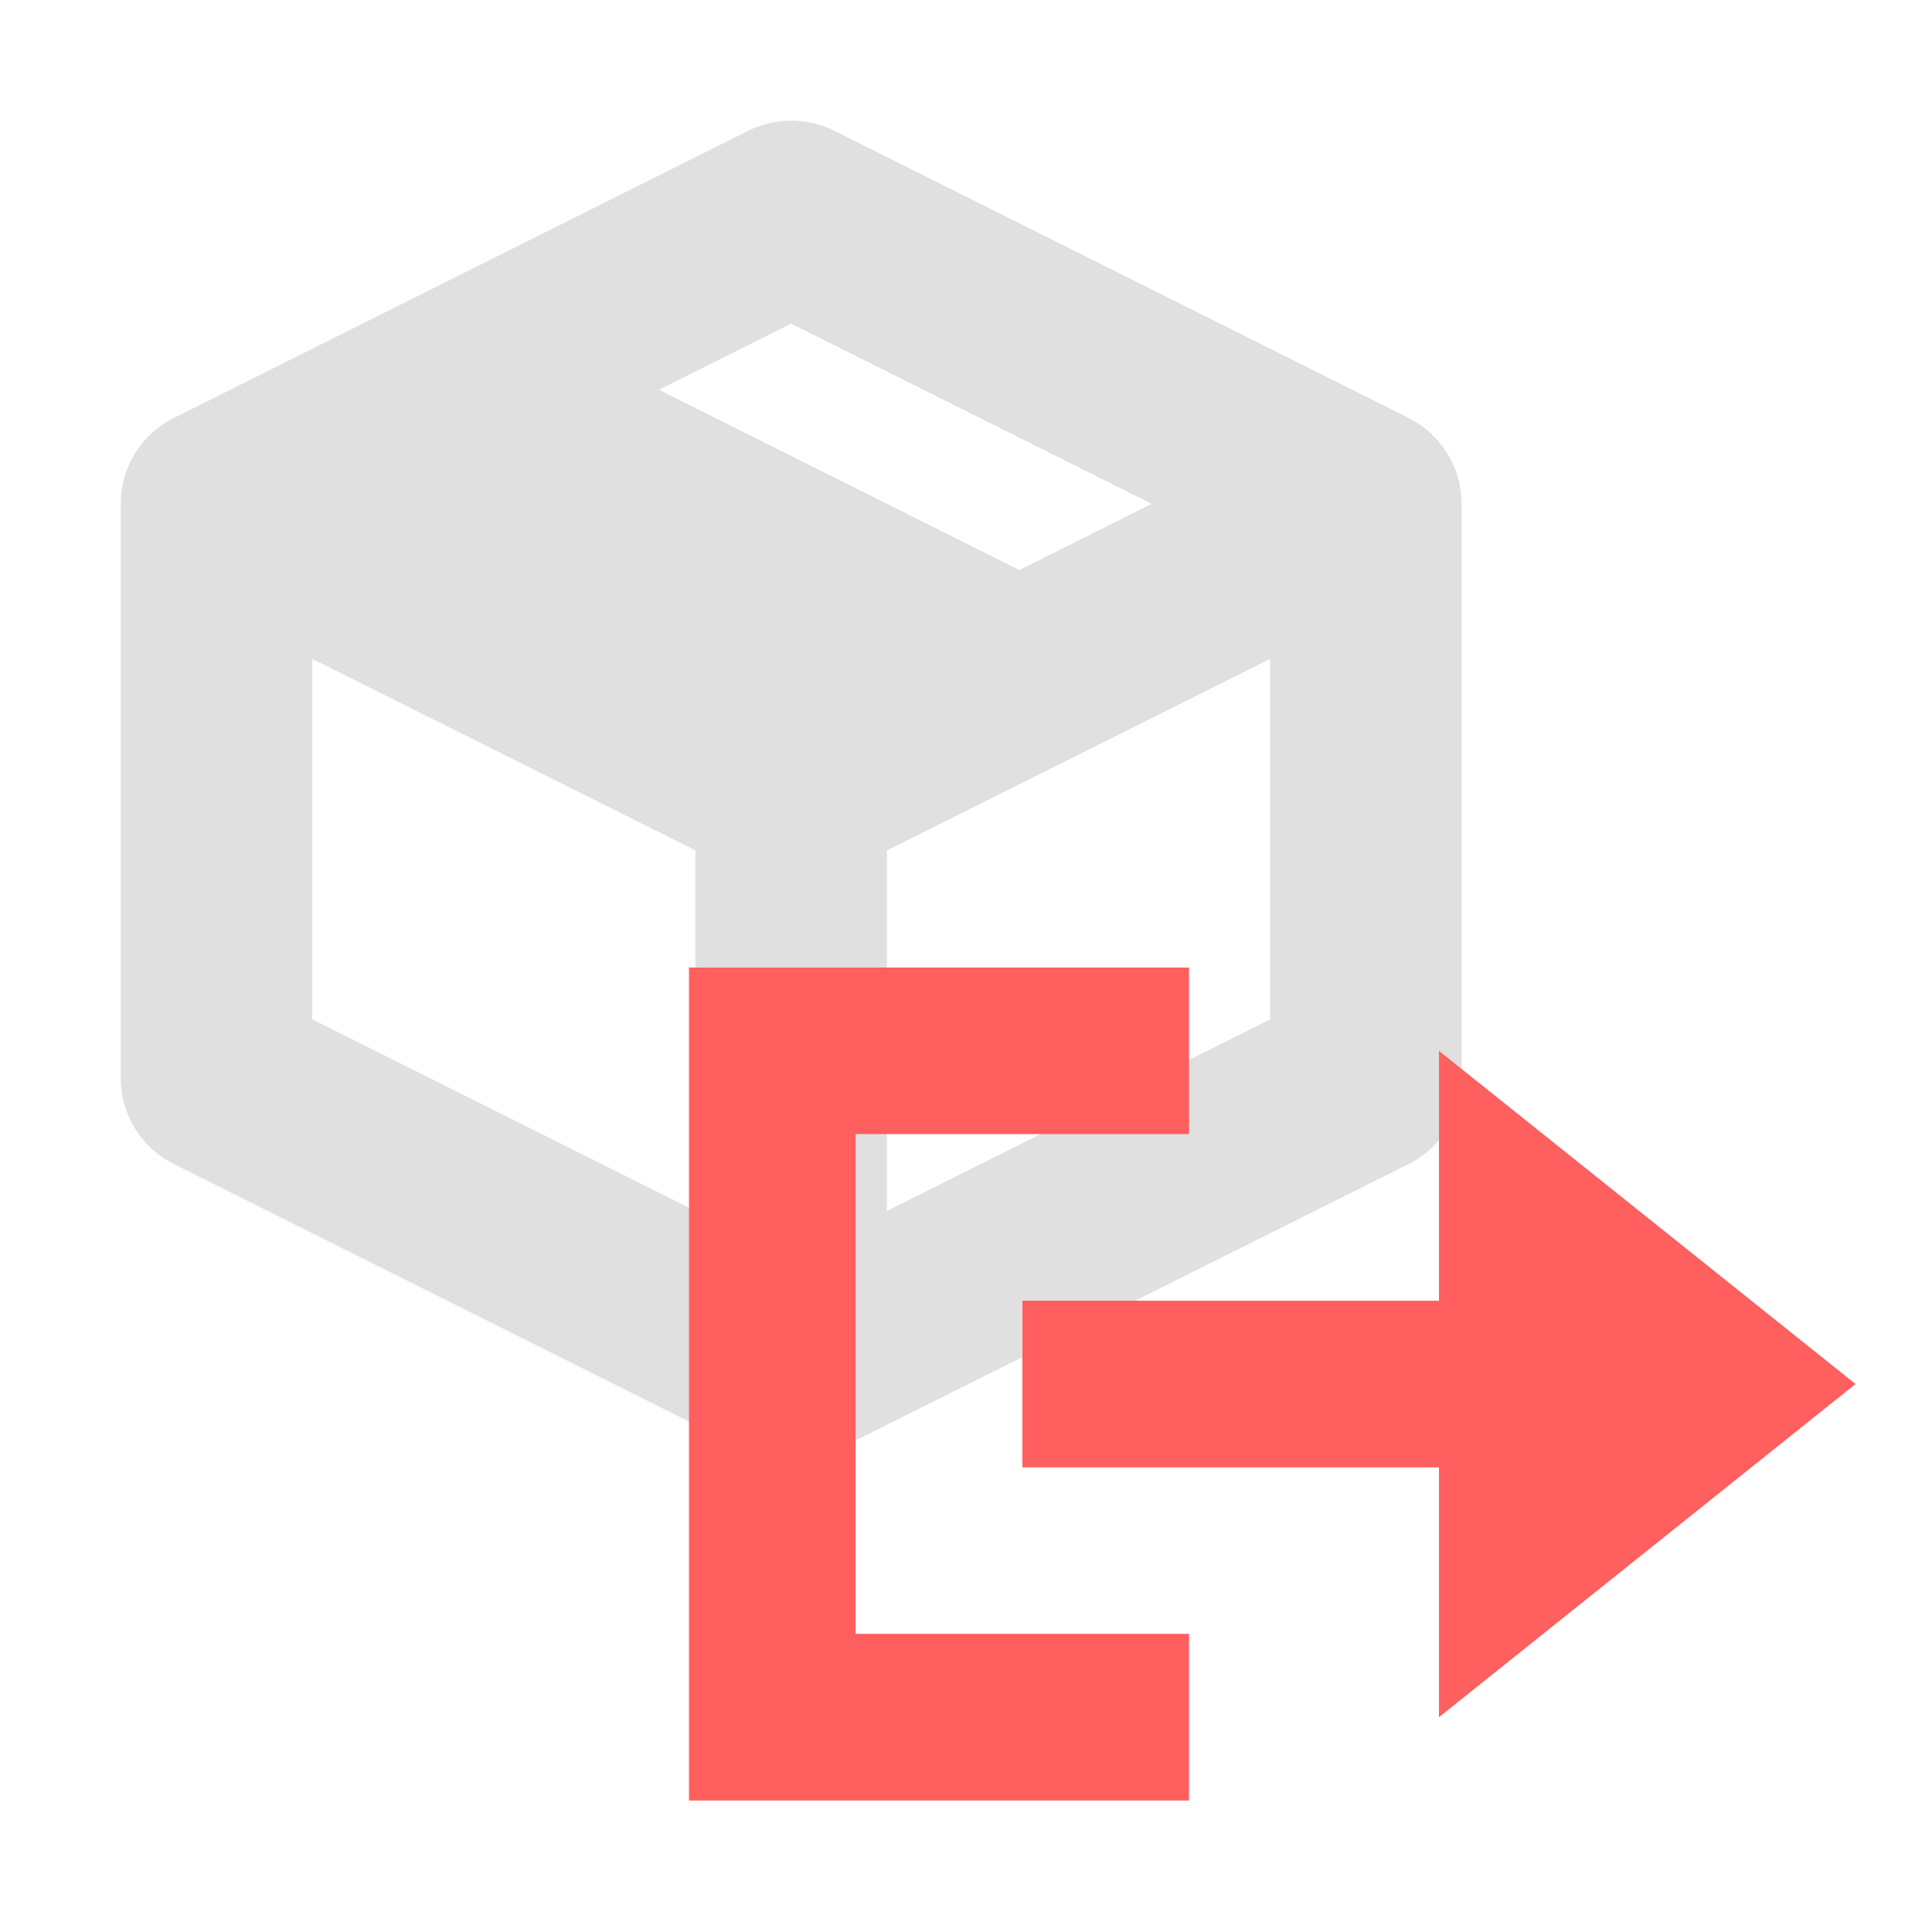 <?xml version="1.0" encoding="UTF-8" standalone="no"?><!DOCTYPE svg PUBLIC "-//W3C//DTD SVG 1.1//EN" "http://www.w3.org/Graphics/SVG/1.1/DTD/svg11.dtd"><svg width="100%" height="100%" viewBox="0 0 16 16" version="1.1" xmlns="http://www.w3.org/2000/svg" xmlns:xlink="http://www.w3.org/1999/xlink" xml:space="preserve" xmlns:serif="http://www.serif.com/" style="fill-rule:evenodd;clip-rule:evenodd;stroke-linejoin:round;stroke-miterlimit:2;"><path d="M1.439,3.462c-0.269,0.134 -0.439,0.409 -0.439,0.709l-0,4.759c-0,0.3 0.17,0.576 0.439,0.71l4.759,2.379c0.223,0.112 0.486,0.112 0.709,0l4.759,-2.379c0.268,-0.134 0.438,-0.41 0.438,-0.71l0,-4.759c0,-0.3 -0.17,-0.575 -0.438,-0.709l-4.759,-2.38c-0.223,-0.111 -0.486,-0.111 -0.709,0l-4.759,2.38Zm5.113,-0.782l2.986,1.492l-1.096,0.549l-2.985,-1.493l1.095,-0.548Zm-3.966,2.777l3.173,1.586l0,2.985l-3.173,-1.586l0,-2.985Zm7.932,-0l0,2.985l-3.173,1.586l0,-2.985l3.173,-1.586Z" style="fill:#e0e0e0;fill-rule:nonzero;"/><path d="M5.706,8.013l0,6.898l4.141,0l-0,-1.38l-2.761,0l0,-4.139l2.761,0l-0,-1.379l-4.141,-0Zm6.211,0.69l0,2.069l-3.45,0l-0,1.38l3.45,-0l0,2.069l3.45,-2.759l-3.45,-2.759Z" style="fill:#ff5f5f;fill-rule:nonzero;"/></svg>